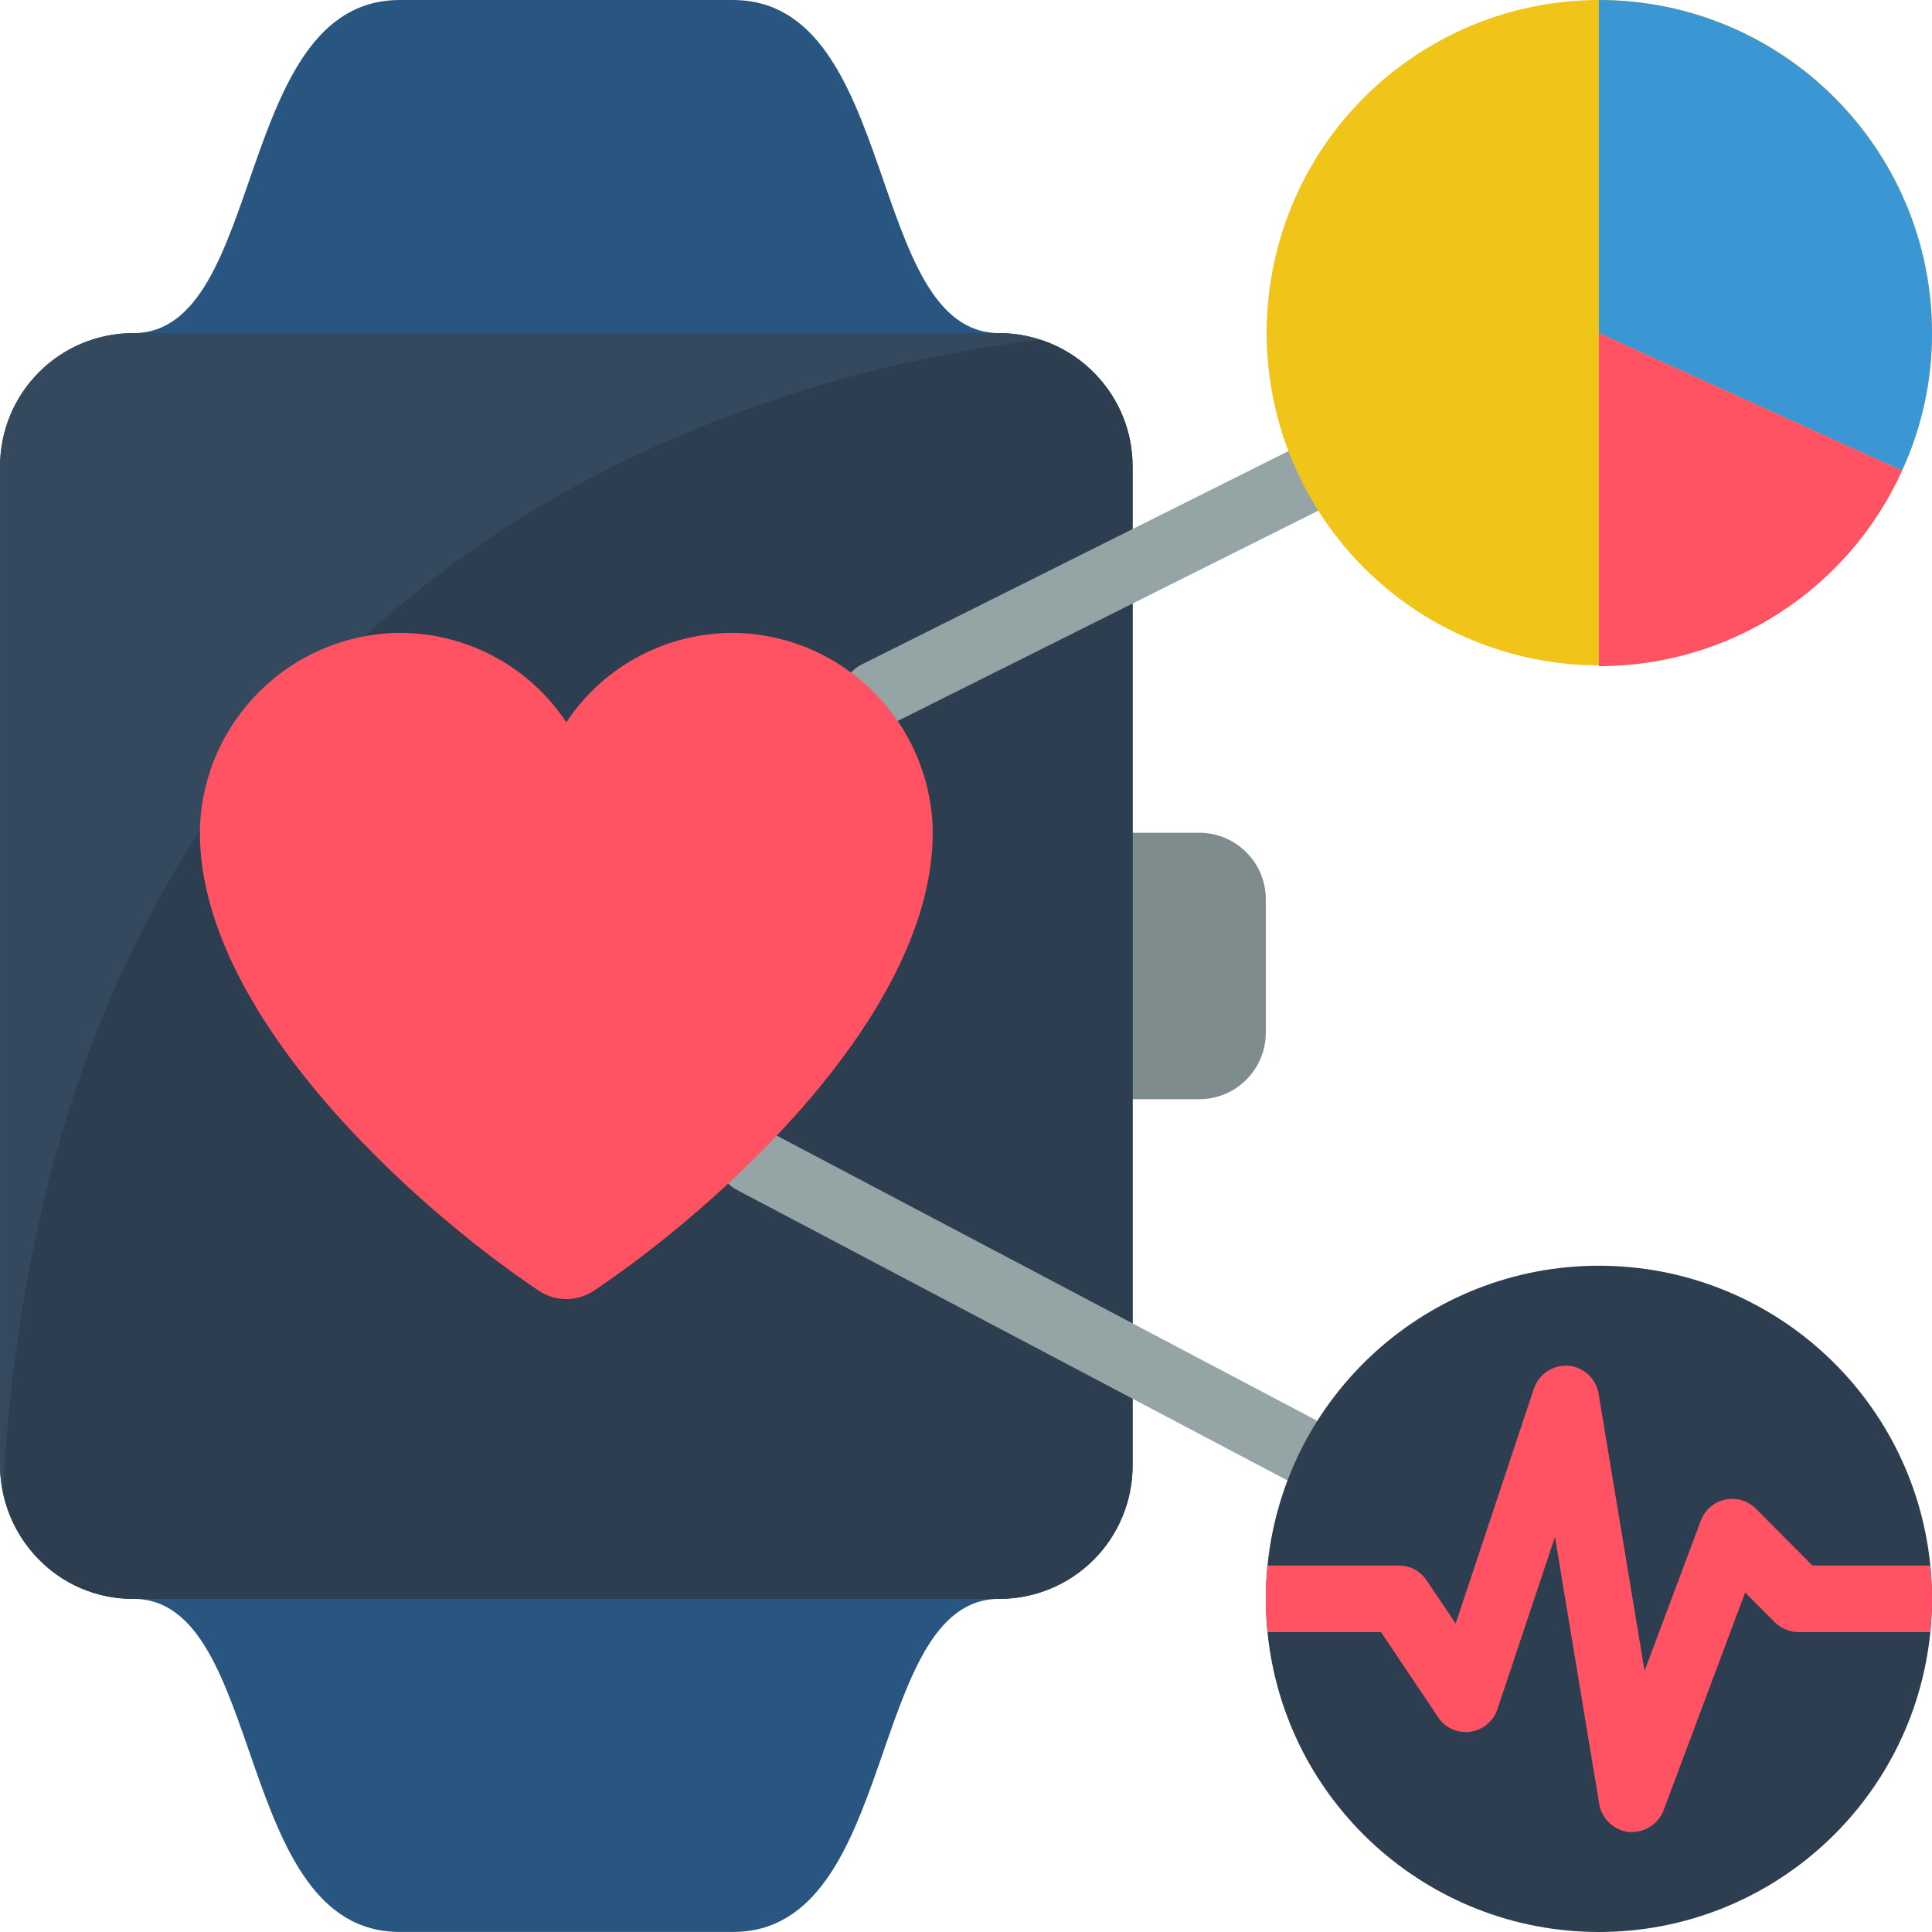 <svg height="512pt" viewBox="0 0 512 512.017" width="512pt" xmlns="http://www.w3.org/2000/svg"><path d="m282.492 220.695h35.309c9.75 0 17.656 7.906 17.656 17.656v35.309c0 9.75-7.906 17.656-17.656 17.656h-35.309zm0 0" fill="#7f8c8d"/><path d="m35.32 423.73c35.309 0 26.48 88.273 70.621 88.273h88.273c44.137 0 35.312-88.273 70.621-88.273v-335.449c-35.309 0-26.484-88.277-70.621-88.277h-88.273c-44.141 0-35.312 88.277-70.621 88.277zm0 0" fill="#285680"/><path d="m300.148 123.594v264.824c0 9.367-3.719 18.352-10.34 24.973-6.625 6.621-15.605 10.344-24.973 10.34h-229.516c-9.656.051-18.898-3.914-25.512-10.945-4.504-4.75-7.617-10.645-9.004-17.039-.539-2.406-.805-4.863-.797-7.328v-264.824c0-9.367 3.719-18.352 10.34-24.973s15.605-10.344 24.973-10.34h229.516c9.641.027 18.852 3.98 25.512 10.945 6.301 6.547 9.812 15.281 9.801 24.367zm0 0" fill="#2c3e50"/><path d="m275.781 90.047c-68.941 8.211-261.738 53.582-274.977 305.699-.539-2.406-.805-4.863-.797-7.328v-264.824c0-9.367 3.719-18.352 10.34-24.973s15.605-10.344 24.973-10.34h229.516c3.719 0 7.414.594 10.945 1.766zm0 0" fill="#35495e"/><path d="m300.148 123.594v264.824c0 9.367-3.719 18.352-10.34 24.973-6.625 6.621-15.605 10.344-24.973 10.34h-229.516c-9.656.051-18.898-3.914-25.512-10.945-4.504-4.75-7.617-10.645-9.004-17.039 13.238-252.117 206.035-297.488 274.977-305.699 5.555 1.781 10.566 4.938 14.566 9.18 6.301 6.547 9.812 15.281 9.801 24.367zm0 0" fill="#2c3e50"/><path d="m232.191 192.887c-4.098.008-7.66-2.809-8.602-6.793-.945-3.984.98-8.098 4.645-9.93l112.594-56.297c4.359-2.18 9.664-.414 11.844 3.949 2.18 4.359.414 9.664-3.949 11.844l-112.594 56.293c-1.223.613-2.57.934-3.938.934zm0 0" fill="#95a5a5"/><path d="m344.766 393.078c-1.434 0-2.844-.352-4.109-1.02l-145.383-76.715c-2.824-1.453-4.648-4.312-4.781-7.484-.129-3.176 1.453-6.176 4.148-7.855 2.691-1.684 6.082-1.785 8.875-.273l145.379 76.715c3.59 1.895 5.422 5.996 4.445 9.934-.977 3.938-4.516 6.703-8.574 6.699zm0 0" fill="#95a5a5"/><path d="m157.398 342.047c32.766-21.945 90.941-73.926 89.766-122.816-1.055-28.059-23.605-50.531-51.668-51.484-18.203-.457-35.359 8.484-45.418 23.664-10.059-15.176-27.219-24.117-45.422-23.664-28.059.949-50.613 23.426-51.668 51.48-1.18 48.895 57 100.875 89.766 122.82 4.426 2.98 10.219 2.98 14.645 0zm0 0" fill="#ff5364"/><path d="m512.008 423.73c0 3-.176 5.914-.441 8.828-4.527 45.113-42.496 79.457-87.832 79.457-45.34 0-83.309-34.344-87.836-79.457-.266-2.914-.441-5.828-.441-8.828s.176-5.914.441-8.828c4.527-45.113 42.496-79.461 87.836-79.461 45.336 0 83.305 34.348 87.832 79.461.266 2.914.441 5.828.441 8.828zm0 0" fill="#2c3e50"/><path d="m512.008 423.73c0 3-.176 5.914-.441 8.828h-34.867c-2.34-.02-4.586-.934-6.27-2.562l-7.945-7.945-21.625 57.734c-1.328 3.434-4.617 5.707-8.301 5.738h-.883c-3.977-.449-7.18-3.469-7.855-7.414l-11.738-70.797-15.273 45.727c-1.086 3.191-3.895 5.484-7.238 5.914-3.336.445-6.633-1.066-8.477-3.887l-15.094-22.508h-30.102c-.266-2.914-.441-5.828-.441-8.828s.176-5.914.441-8.828h34.867c2.957.008 5.711 1.5 7.328 3.973l7.68 11.387 20.746-62.32c1.34-3.816 5.059-6.273 9.094-6.004 4.055.344 7.363 3.398 8.031 7.414l12.184 73.445 14.918-39.812c1.055-2.82 3.473-4.914 6.418-5.555 2.941-.645 6.012.254 8.148 2.379l15.004 15.094h31.25c.266 2.914.441 5.828.441 8.828zm0 0" fill="#ff5364"/><path d="m512.008 88.281c.02 12.586-2.691 25.023-7.945 36.457-18.691 41-65.289 61.301-108.043 47.078-42.754-14.223-67.902-58.398-58.309-102.422 9.594-44.023 50.84-73.73 95.637-68.875 44.793 4.852 78.719 42.703 78.66 87.762zm0 0" fill="#f0c419"/><path d="m512.008 88.281c.02 12.586-2.691 25.023-7.945 36.457l-80.328-36.457v-88.277c48.746.02 88.258 39.531 88.273 88.277zm0 0" fill="#3b97d3"/><path d="m504.062 124.738c-14.277 31.551-45.699 51.82-80.328 51.82v-88.277zm0 0" fill="#ff5364"/></svg>